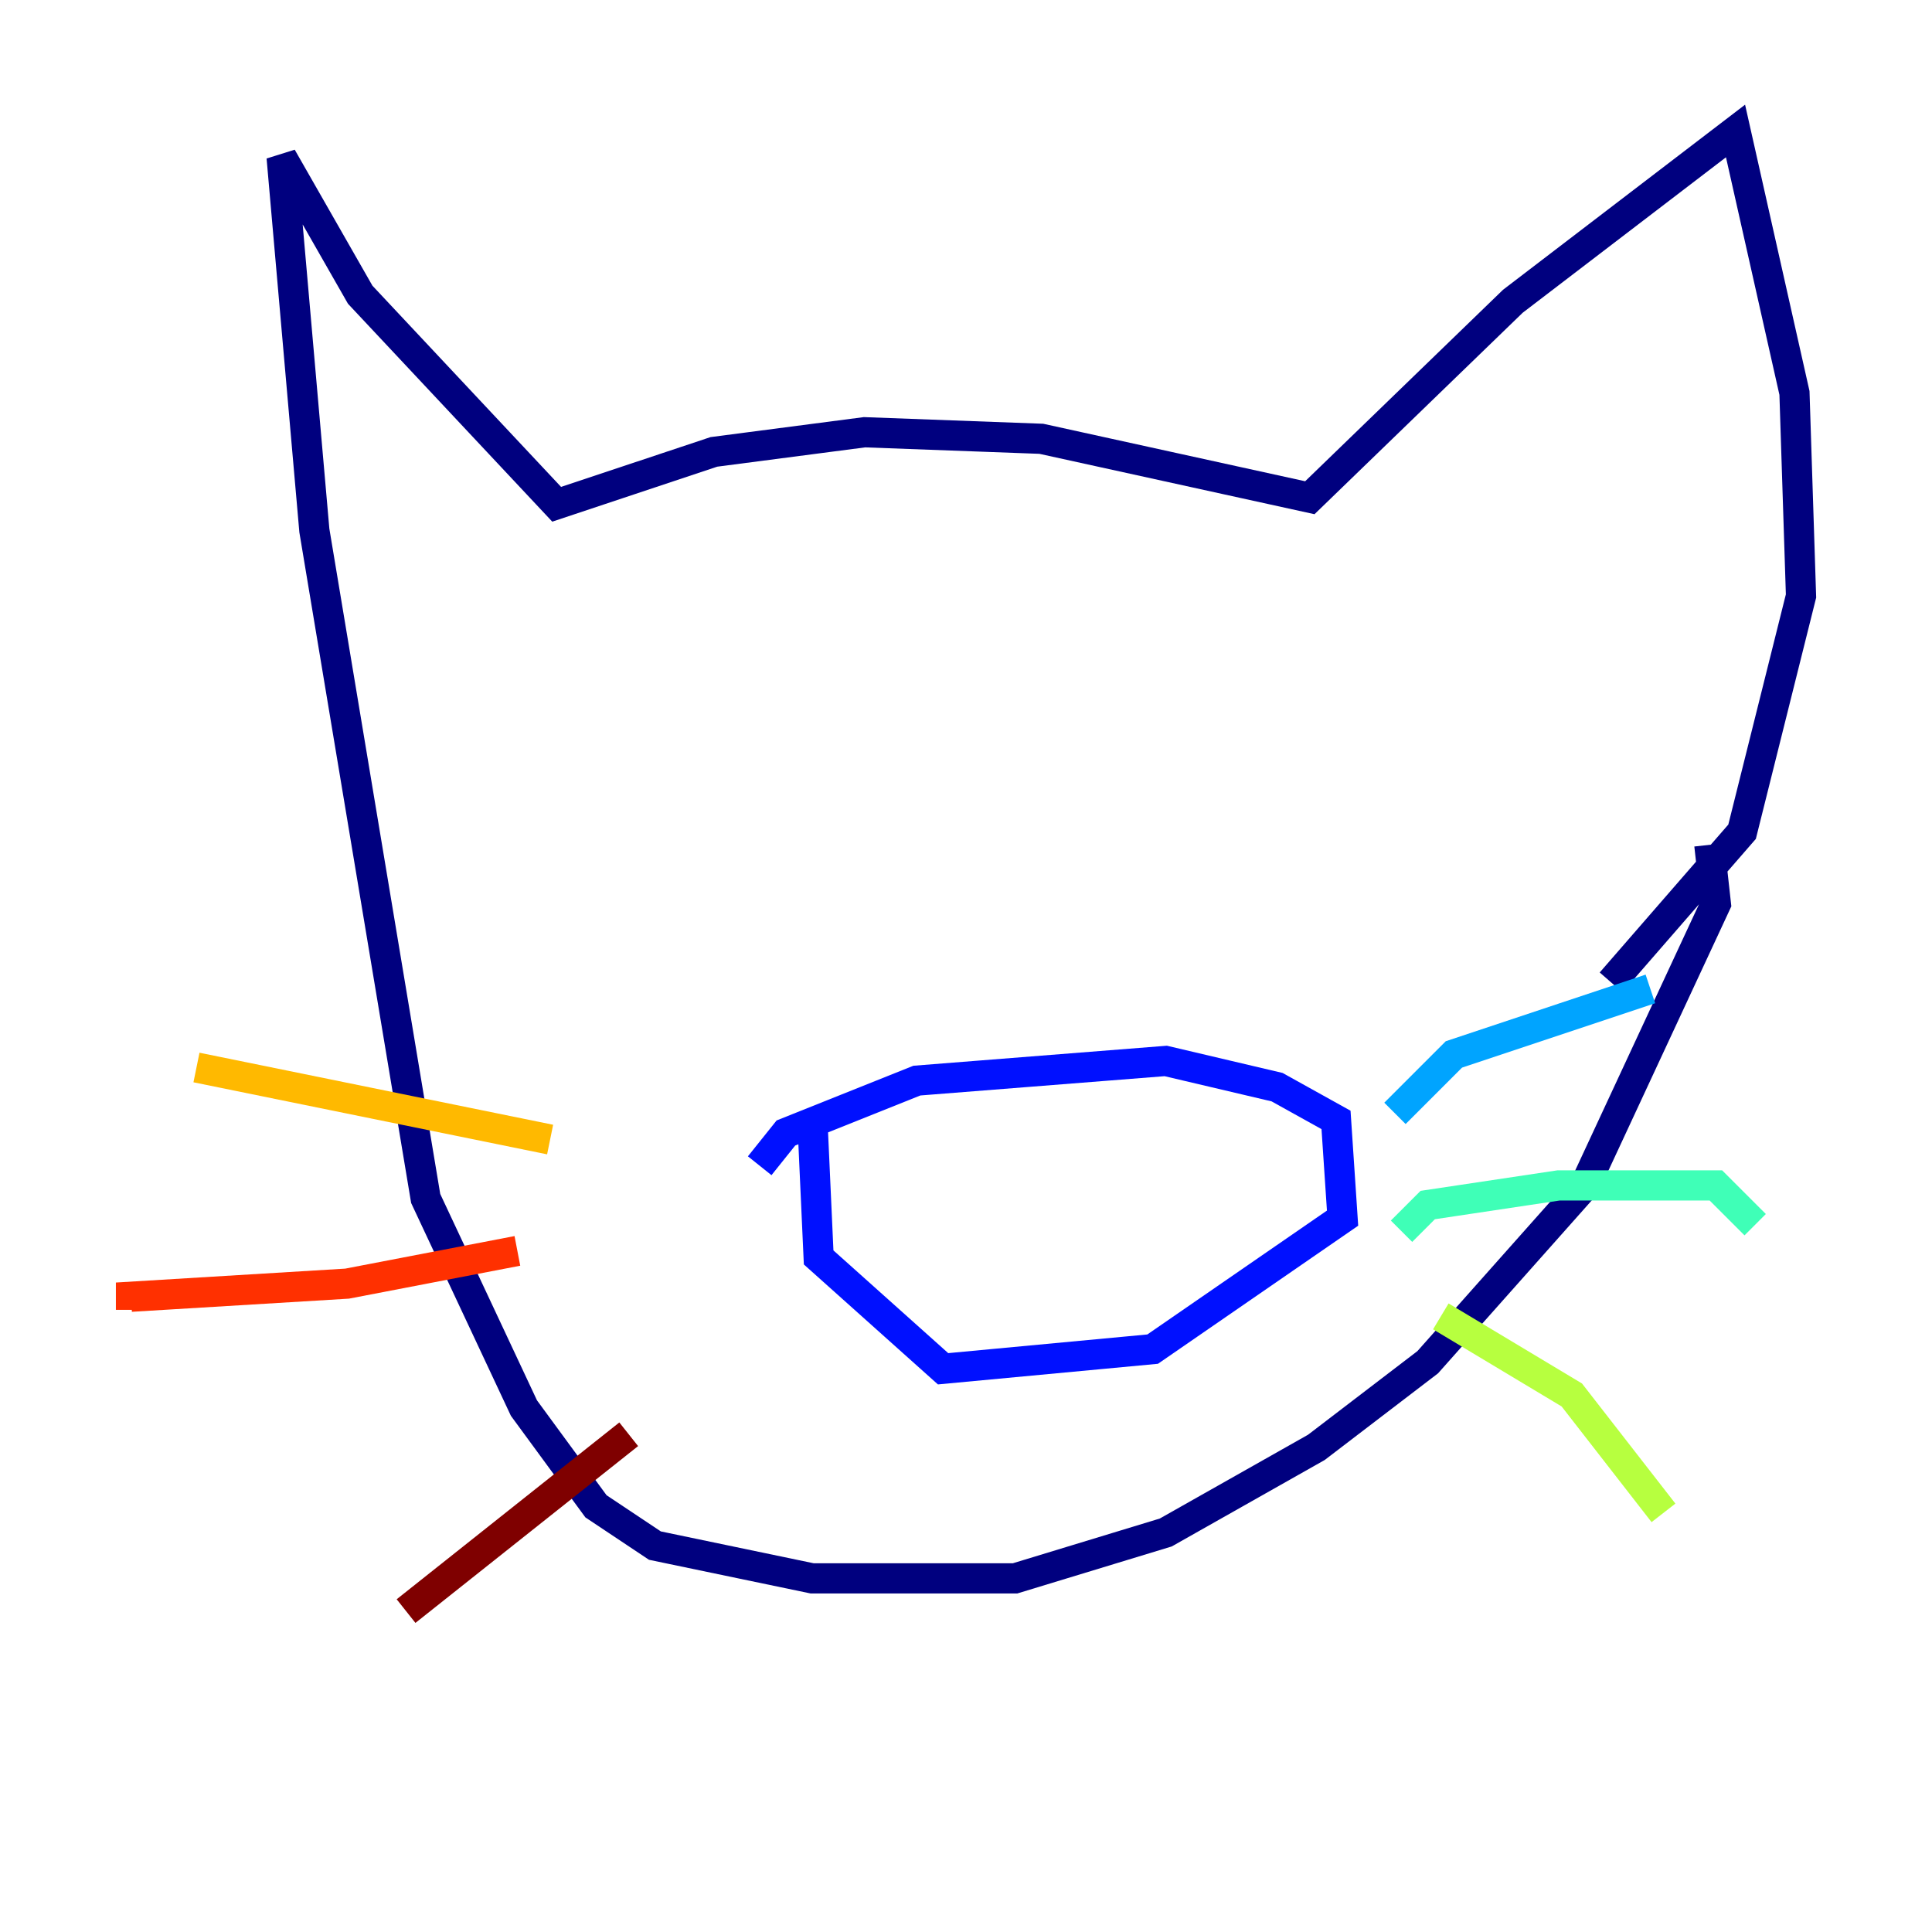 <?xml version="1.0" encoding="utf-8" ?>
<svg baseProfile="tiny" height="128" version="1.2" viewBox="0,0,128,128" width="128" xmlns="http://www.w3.org/2000/svg" xmlns:ev="http://www.w3.org/2001/xml-events" xmlns:xlink="http://www.w3.org/1999/xlink"><defs /><polyline fill="none" points="113.248,55.973 113.681,59.878 105.003,78.536 94.59,90.251 87.214,95.891 77.234,101.532 67.254,104.57 53.803,104.57 43.39,102.4 39.485,99.797 34.712,93.288 28.203,79.403 20.827,35.146 18.658,10.414 23.864,19.525 36.881,33.41 47.295,29.939 57.275,28.637 68.99,29.071 86.78,32.976 100.231,19.959 114.983,8.678 118.888,26.034 119.322,39.485 115.417,55.105 106.739,65.085" stroke="#00007f" stroke-width="2" /><polyline fill="none" points="50.332,77.234 52.068,75.064 60.746,71.593 77.234,70.291 84.61,72.027 88.515,74.197 88.949,80.705 76.366,89.383 62.481,90.685 54.237,83.308 53.803,73.763" stroke="#0010ff" stroke-width="2" /><polyline fill="none" points="92.42,73.763 96.325,69.858 109.342,65.519" stroke="#00a4ff" stroke-width="2" /><polyline fill="none" points="92.854,81.573 94.59,79.837 103.268,78.536 113.681,78.536 116.285,81.139" stroke="#3fffb7" stroke-width="2" /><polyline fill="none" points="95.458,87.214 104.136,92.42 110.21,100.231" stroke="#b7ff3f" stroke-width="2" /><polyline fill="none" points="36.447,75.498 13.017,70.725" stroke="#ffb900" stroke-width="2" /><polyline fill="none" points="34.278,82.875 22.997,85.044 8.678,85.912 8.678,86.78" stroke="#ff3000" stroke-width="2" /><polyline fill="none" points="41.654,95.024 26.902,106.739" stroke="#7f0000" stroke-width="2" /></svg>